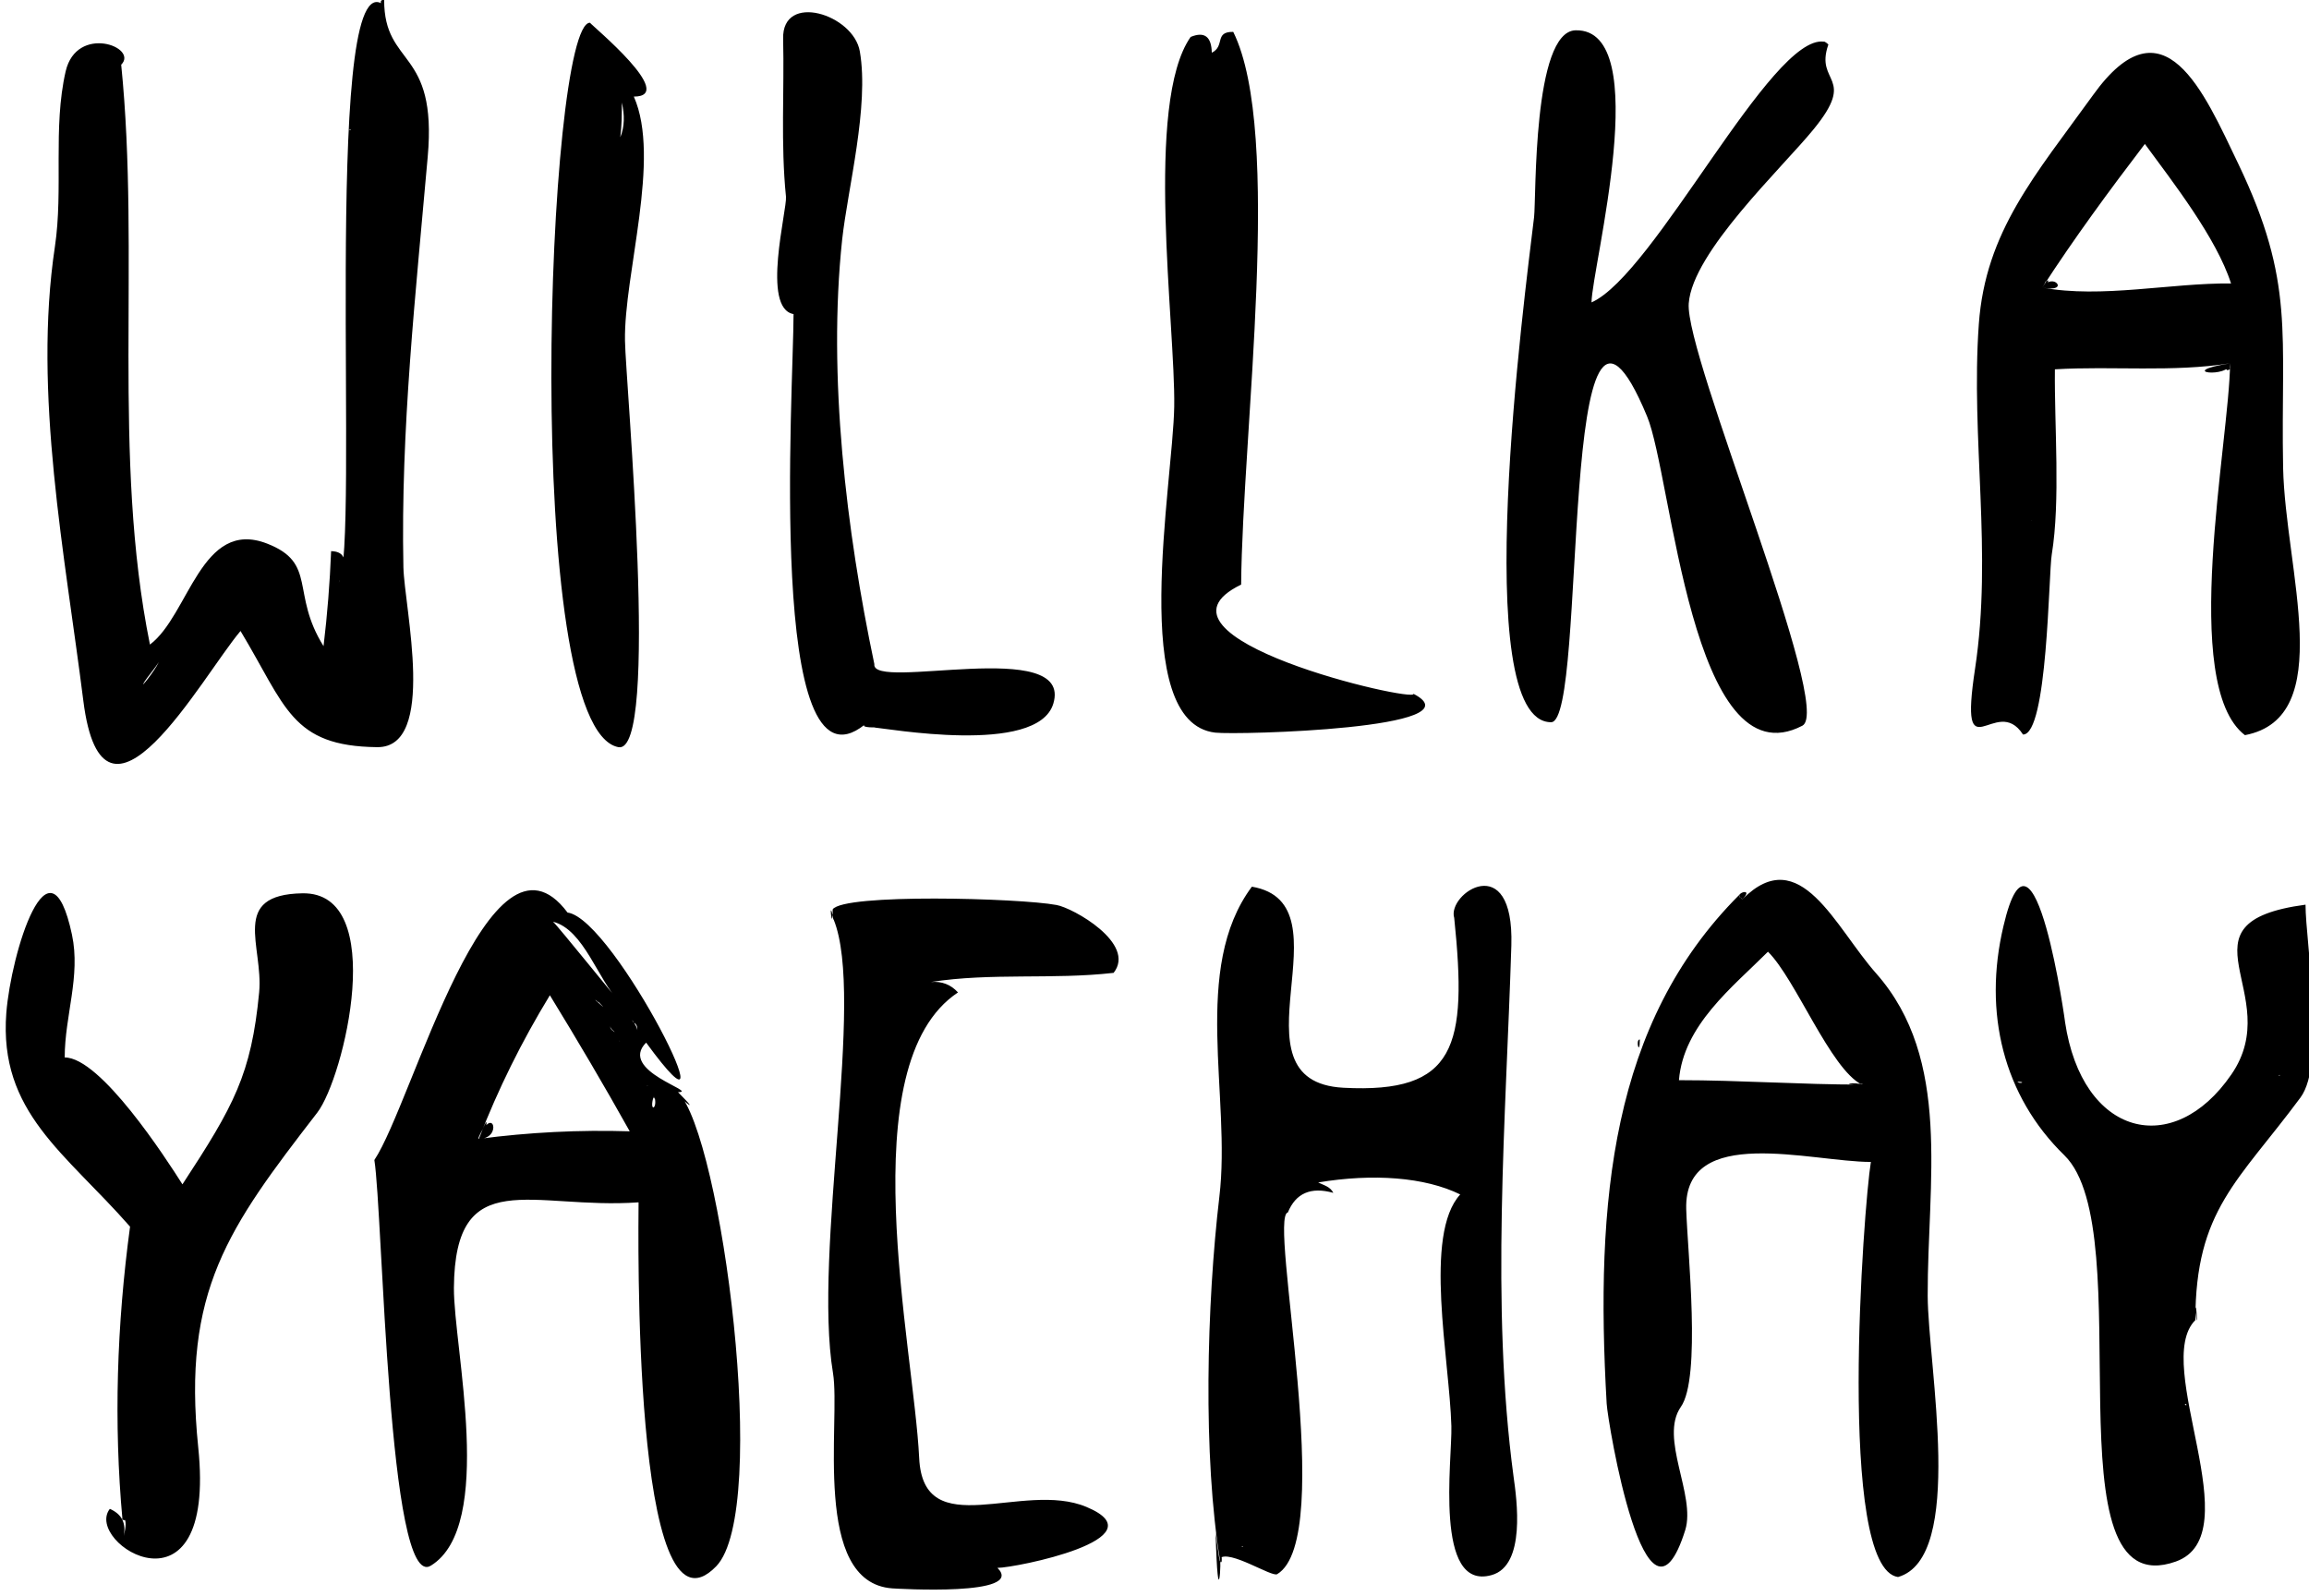 <svg xmlns="http://www.w3.org/2000/svg" viewBox="1365.5 3814.1 731.5 505.7" enable-background="new 1365.5 3814.1 731.5 505.7"><path d="M1487.2 3814.1c0 21.4 16.9 15.1 13.8 49.7-3.8 43.4-8.6 86.3-7.7 130 .3 12.9 10.7 57.2-8.3 57-27.3-.3-28.9-12.9-43.3-36.8-12.2 14.4-43.5 72.1-49.8 22.1-5.8-46.2-16-97.4-9-143.9 2.7-18.1-.7-37.6 3.4-55.5 3.5-15 23.2-7.7 17.6-2.1 6.1 60.6-3 123.9 9.1 183.7 12.4-9.3 16.2-40.1 37.1-32 16 6.2 7.4 15.7 17.9 32.5 1.2-10 2-20.1 2.4-30.1 4.7.1 5.5 3.5 2.4 10 6.8-10.3-5.3-193.1 13.4-183.6-.2-.7.1-1.1 1-1 .1 1.1-.2 1.4-.9 1.1-.1-.2.4-1.1.9-1.1 0 2.9-2.4 0 0 0zm-71.2 209.1c0-.5.5-.5.5-.9-.1 1.6-4.8 6.6-5.7 8.6.2.2 5.2-6.4 5.2-7.7zm60.7-167.9c-.3-.3-.5-.3-.5 0h.5zM1580.3 4160.1c13.8 13.8 29.3 132.4 12.1 150.2-26.9 27.8-24.6-108.2-24.6-115.3-33.7 2.4-58.2-12.5-58.5 27.1-.1 18.9 13.2 75.4-7.3 88-13.6 8.4-15.2-111.8-17.9-128.5 12.2-18.3 36.4-111.6 61.2-78.4 14.9 1.9 54.9 82.3 24.9 41.2-9 9 17 15.7 10.1 15.7 9.2 9.2-1.9 0 0 0zm-18.6-28.7c-6.7-6.7-11.2-22.8-21-25.3 1.5 1.3 20.8 25.3 21 25.3-.5-.5.5 0 0 0-2.2-2.1.5 0 0 0-6.7-6.7.5 0 0 0zm4.8 6.7c-5.1-5.1.9.1.9 2.4.1-1-.2-1.8-.9-2.4-1-1 .4 1 0 0-.8-.8.4 1 0 0zm-7.2 2.4c.5 0 .5.5.9.5-1.6-1.2-2.7-4-3.2-5.2l2.3 4.7c.5 0 0-1 0 0 .5 0 0-1 0 0zm2.4 3.3c-.5 0-.5-.5-.9-.5.9 0 2.5 2.9 2.5 2.9-.6-.7-1.1-1.5-1.6-2.4-.5 0 .5 1 0 0-.5 0 .5 1 0 0zm-6.7-12.4c-.5 0-.5-.5-.9-.5 0 0 4.8 4.4.9.5-.5 0 .5.5 0 0-.5 0 .5.5 0 0-.5 0 .5.5 0 0zm-37.8 43.5c15.9-2.1 31.8-2.9 47.8-2.4-8.1-14.5-16.6-28.9-25.3-43.1-8.9 14.6-16.4 29.7-22.5 45.5 2.4 0 1.8-4.6 2.3-5.1-3.2 5.8-3.3 6.7-.3 2.5 1-4.3.3-3.4-2 2.6 7.7 0 4.3-11.4 0 0 7.6 0 4.3-11.4 0 0zm55.5-13.8c-1.9 5.7 1.5 4.5 0 0-.5 1.4.5 1.4 0 0-.5 1.4.5 1.4 0 0-.5 1.4.5 1.4 0 0zm4.3 7.6zm-24.9-42.6zm17.2 29.7zm1.5 2.4s-.2-.1-.5 0h.5zm-5.8-9.1zm-11.9-21zM2072 3929.2c-18.4 2.9-37 .8-55.5 1.9-.2 17.8 1.8 41.6-1 58.7-1 5.9-1.3 57.1-9.1 57-8.6-13.3-20.4 13.5-15.2-20.8 5.6-36.8-1.4-72.9 1.2-109.2 2.1-29.4 17.9-47.2 36.2-72.6 22.4-31.2 35.1-.9 46 21.8 18.1 37.8 13.4 53.5 14.2 96.3.7 32.4 17.3 79.1-12.1 84.7-20.8-15.9-4.9-93.2-4.7-117.8-.8.1-2.1 1.6-.8 2.2 1.2-.4.8-.8.8-2.2-18 2.9 0 4.8 0 0-18 2.9 0 4.8 0 0zm-62.1 50.2c-.5 0-.5-.5-.9-.5 0-.1 3.4 1.6.9.5zm2.6-74.2c18.7 3.5 40.8-1.5 59.8-1.3-4.6-14.4-18.5-32.2-27.3-44.2-11.3 14.8-22.4 29.9-32.5 45.5.8 0 1.9-1.5 1.9-2.3-3.9 1.9 1.4-2.8-1.9 2.3 9.1 1.8 3.4-5.2 0 0 9 1.7 3.4-5.2 0 0zM1917.6 4098.9c18.2-18.2 29.3 9 42.3 23.6 24.1 27.3 16.2 66.2 16.3 102.1.1 22.3 12 83-9.4 89.1-19.5-2.8-10.9-117.6-8.6-131.5-18.9 0-59.2-12.1-58.5 14.9.4 13.6 4.8 53.5-1.7 62.7-6.9 9.9 4.8 27.9 1.4 39-12.4 39.6-24.6-34.5-24.9-40-3.7-64.4 1.5-120.6 41.9-161.1.8 1.5 1.3 1.6 1.7.2 0-.8-1.4-.5-1.7-.2.2-1 2.1 1.5 1.2 1.2 4-4.1-3.9-1.5 0 0zm37.7 58.8c-10-5.1-20.9-33.4-29.7-42.1-11.2 11.2-26.8 23.3-28.2 40.7 19.4 0 38.6 1.4 57.9 1.4.2.1-3.1.1-3.3.1 10.2-.8-4.6-.1 3.3-.1-1.8-.9-8.1 0 0 0zm-70.3-14.3c-1.5 0 0 5.6 0 0-.4 0 0 .4 0 0-.4 0 0 .4 0 0-.4 0 0 .4 0 0zm22 22h-.5.5zM1752.1 4308.9c-5.6-33.4-4.3-81.8-.3-115.7 3.8-31.7-9-72.3 10.3-98.2 31.8 5.4-8.5 61.7 29 63.7 35.7 1.9 39.3-13.1 35.1-53.8-2.4-7.7 19-22.1 18.1 8.7-1.7 54.9-6.6 113.8.7 168.3 1 7.1 4 28.2-7 31.2-18.3 5.1-12.4-36.7-12.7-47.2-.6-21.3-8.9-60.6 2.8-73.4-11.2-5.5-27.6-6.7-45-3.8 1.8.9 3.8 1.3 4.8 3.3-7.1-2-11.9.1-14.4 6.2-6.4 1.2 15.7 103.3-3.4 114.6-1.7 1-15.2-7.9-18.2-5 .7-.7-.5 20.1-1.3-8.2.3 1.5 1 8.7 1.5 9.3-3.3-19.7 2 1.9 0 0-3.3-19.7 2 1.9 0 0zm3.9-6.2zm3.3 1.4c0-.2-.2-.2-.5 0h.5zm73.2 4.8zM1944.7 3828.3c-4.3 12.4 9.2 9.8-4.6 26.7-10 12.3-38.4 38.9-39.6 55.2-1.3 16.6 46.1 128.6 36 133.8-35.1 18.3-41.3-79.1-49.2-98-28.6-68.9-18.6 96.9-30.4 96.9-26.3 0-8.4-134.9-5.4-160 .7-5.8-.5-59 13.2-59.2 25.1-.5 5.1 75.2 5 86.2 20-8.9 56.9-84.9 73.6-82.6l1.4 1c-.4 1.2-1.6-1.1-1.3-1 3.8 3-1.7-2 1.3 1-.5 1.4-2.9-2.9 0 0zM1629.3 4102.2c3.4-5.1 59.1-3.6 70.9-1.4 5.2.9 25.4 12.2 18.1 21.5-19.3 2.2-38.7-.1-57.9 2.9 3.5-.3 6.3.8 8.6 3.3-34.4 22.8-14 112.2-12.3 147.5 1.3 27.4 32.8 7 53 15.5 23.9 10-22.5 19.3-28.2 19.3 9.1 9.1-31.8 6.6-33.3 6.5-25.7-1.8-16.3-53-18.8-68.2-6.4-38.6 10.3-119 .2-143.7-1.8-8.6-.3 5.5-.3-3.2 1.9-2.8 0 8.6 0 0 1.9-2.8 0 8.6 0 0zM1404.3 4295.5c-2.8-30.6-1.8-61.7 2.4-92.8-20.5-23.4-41.6-36.2-39.2-67.7 1.5-19 13.6-58.6 20.8-24.8 2.8 13.2-2.3 25.7-2.3 38.9 11.4 0 32.1 32 37.3 40.2 16.3-24.9 21.8-34.8 24.3-60.8 1.4-14.7-9.4-31 13.7-31.4 27.4-.5 13.2 58.5 4.7 69.5-28.2 36.5-42.8 56.5-37.7 106 5.9 56.9-36.5 30.4-28 19.5 3.8 1.7 5.2 4.5 4.4 8.6 1.8-7-1.1-5.6-.4-5.2-.5-5.3 2.4 1.4 0 0-.5-5.4 2.4 1.4 0 0-.6-6.3 2.4 1.4 0 0zM2061 4232.3c-14 14 17.7 68-6.2 76.5-41.4 14.7-10.7-104.7-35.3-128.7-19.3-18.8-25.8-45.2-19.3-72.6 9.7-41.6 19.9 32.7 19.5 30.3 5.4 36.4 34.3 43.5 52.7 16.7 17.6-25.5-19.1-48.1 23.5-53.8 0 12 6.6 50-1.6 61.1-19.7 26.6-33.3 35.6-33.3 70.5-.5.5-.2-3.9-.1-3.7 1.2 11.7.1-8.4.1 3.7-4.3 4.4 0-9.1 0 0-3.2 3.2 0-9.1 0 0zm-24.4-59.8c.5 0 .5.5.9.5-1.6-.1-4.1-3.3-4.9-4.2 1.4 1.3 2.7 2.5 4 3.7.5 0-.4-.4 0 0 .5 0-.4-.4 0 0zm-32-15.7c.8.8 3 0 0 0zm53.6 102.3c-.3-.3-.5-.3-.5 0 .2.2.5.2.5 0zm29.6-104.3c0-.2-.2-.2-.5 0h.5zM1639.4 4043.7c-31.2 24.9-22.5-106.3-22.5-130.1-10.3-1.8-2-33.1-2.4-37.2-1.7-16.8-.5-33.4-.9-50-.4-14.9 22.3-7.8 24.3 4 3 17.4-3.8 43.3-5.6 59.6-4.6 43.2 1.3 92.2 10.2 134.5-1.1 8.7 63.1-8.9 56.7 12.5-5 16.7-53.8 7.6-56.8 7.6 7-.5 6.1-.7-3-.9-2.4 1.9 18.2 0 0 0-2.4 1.9 18.2 0 0 0-2.4 1.9 18.2 0 0 0zM1758.7 3999.3c-34.5 16.8 55.6 37.6 54.6 34.6 21.2 11-55.5 13.1-62.8 12.3-27.8-3.2-13.4-78.7-13-103.3.4-25.7-9.5-96.1 5.2-117.1 4.4-1.8 6.6-.1 6.7 5 4.3-2.1.7-6.7 6.8-6.6 15.8 32 2.9 126.7 2.5 175.1-1 .5 0-1.9 0 0-1 .5 0-1.9 0 0zm-4.8-127.8c.4.5 0 .5 0 0zM1552.4 3821.3c.7 1 27.9 23.4 13.9 23.4 8.7 19.6-3.2 56.4-2.8 77.4.2 13 11.1 131.3-2.1 128.7-31-6-22.6-229.5-9-229.5 1 1.4-.4 0 0 0 1 1.4-.4 0 0 0zm9.6 36.3c1.4-3.3 1.4-7.2.5-11 0 3.9 0 7.2-.5 11z"/></svg>